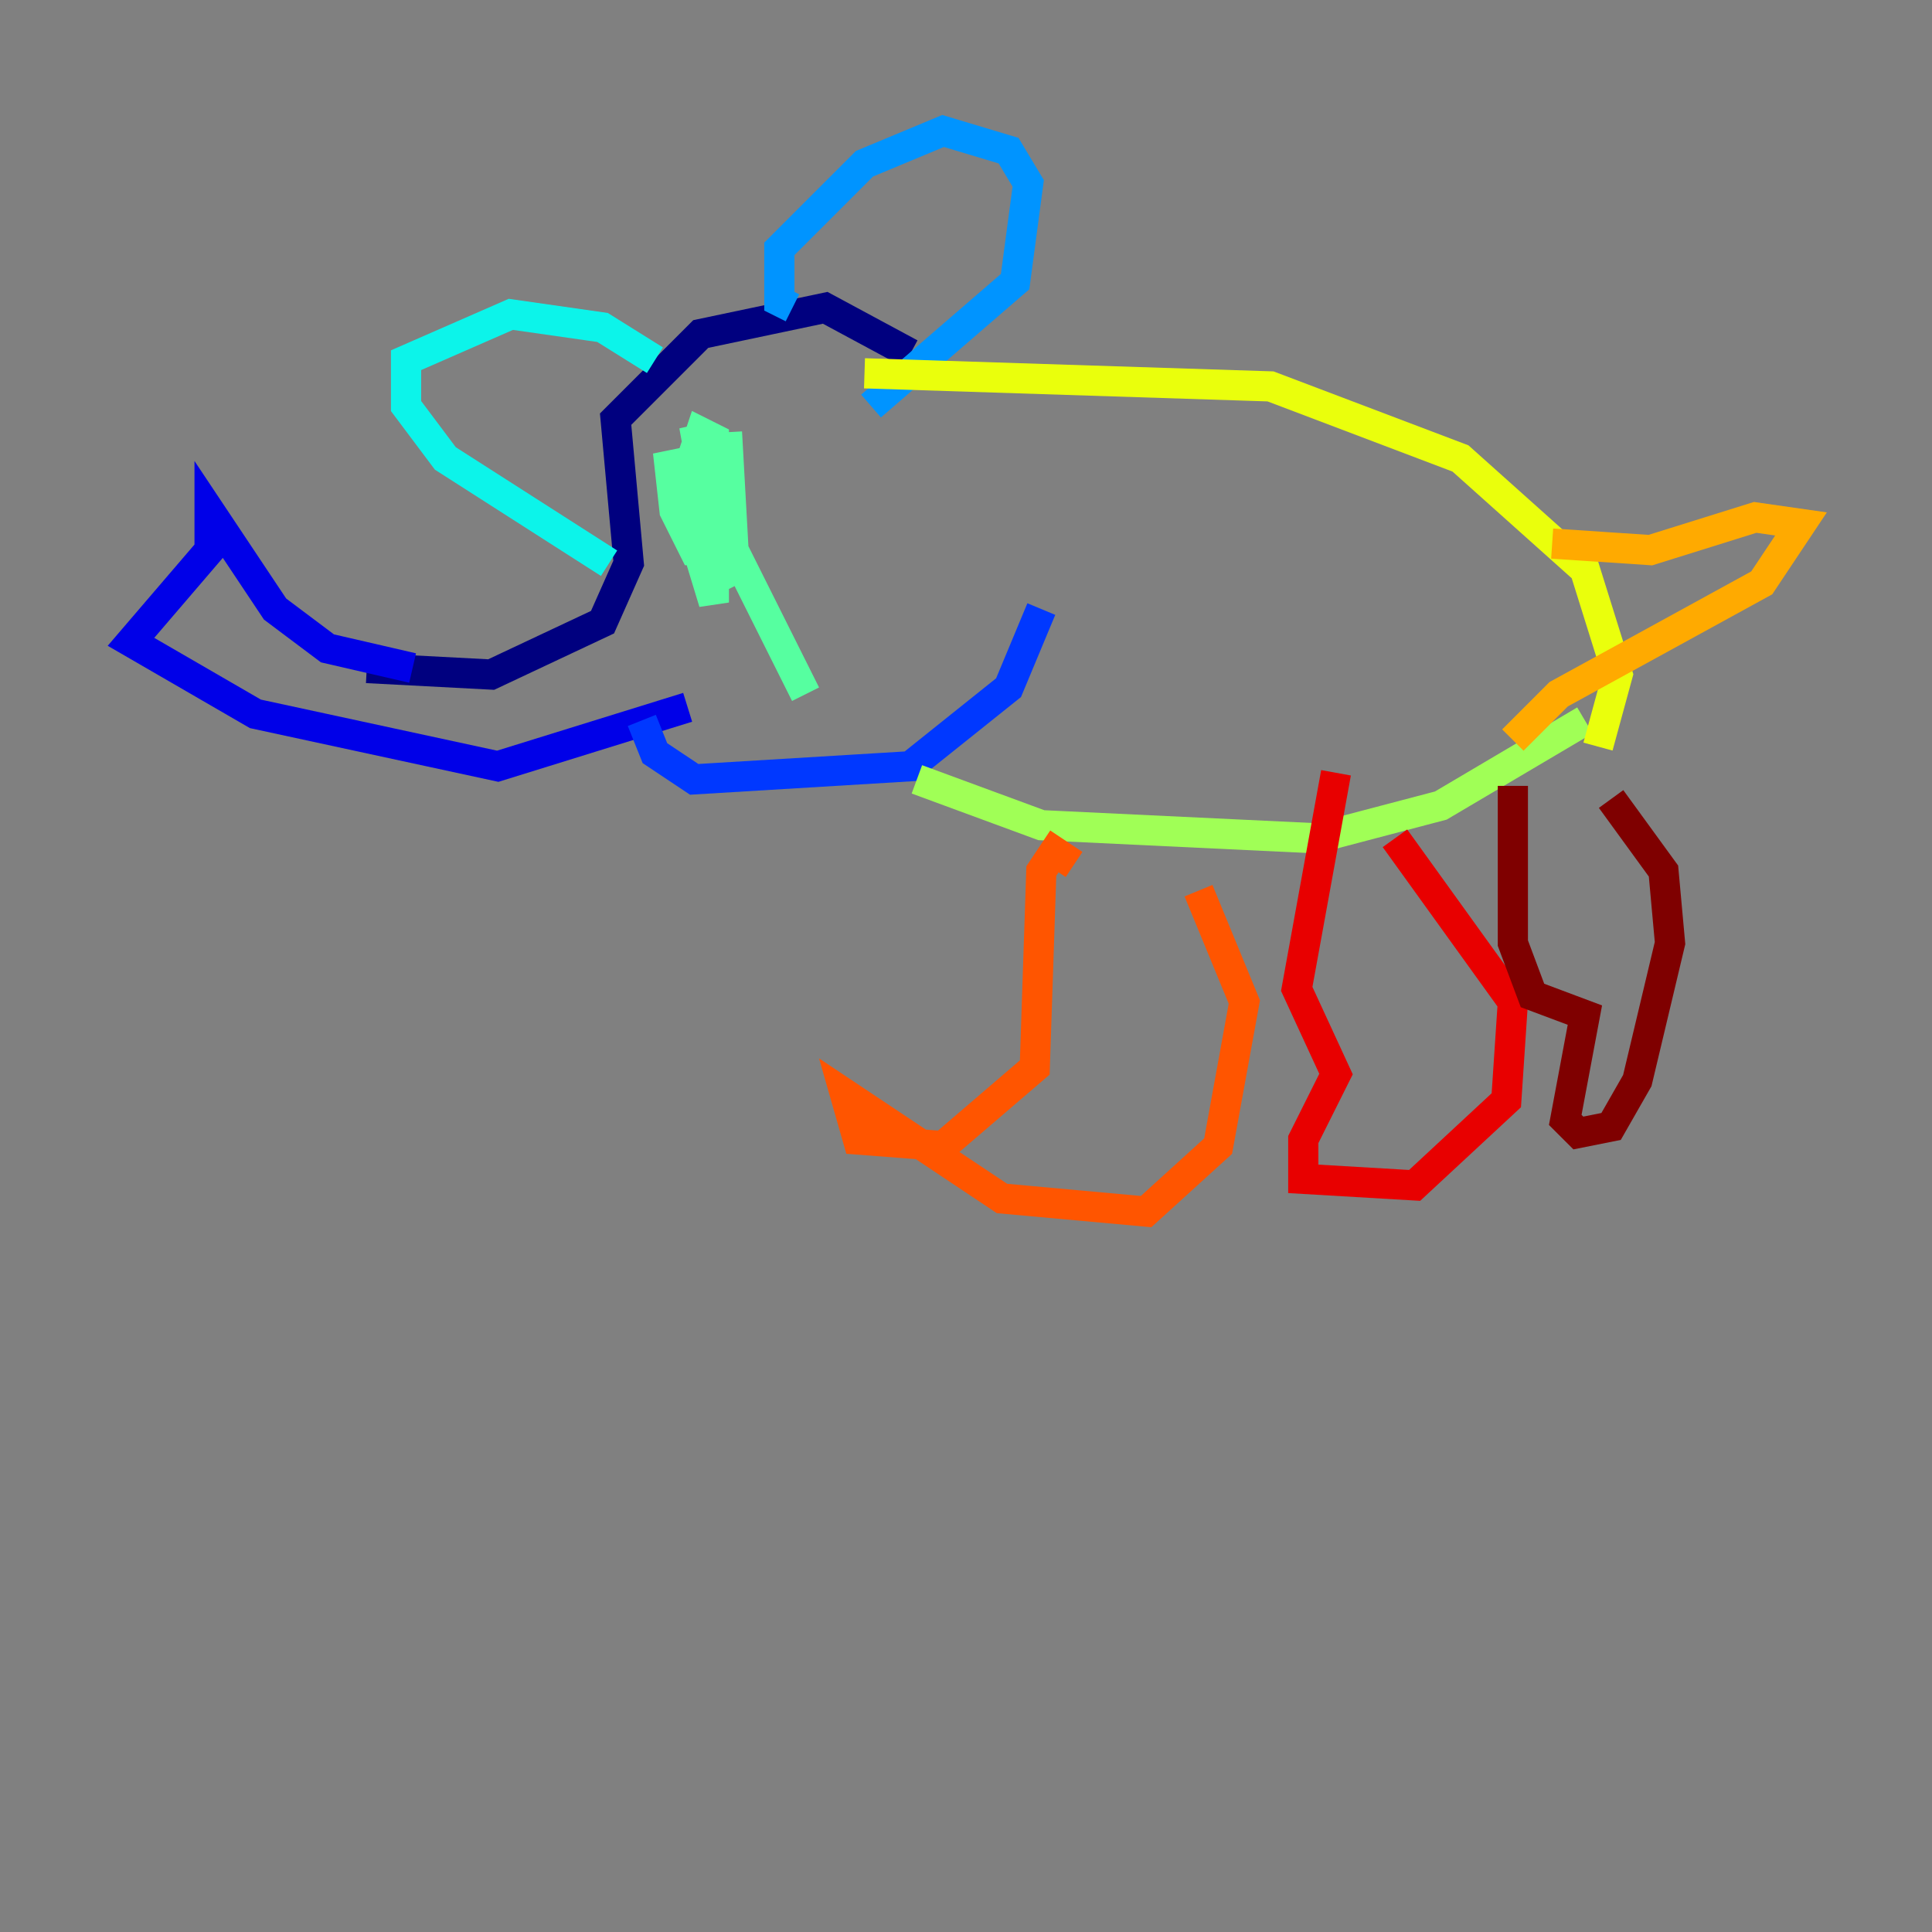<?xml version="1.0" encoding="utf-8" ?>
<svg baseProfile="tiny" height="128" version="1.2" viewBox="0,0,128,128" width="128" xmlns="http://www.w3.org/2000/svg" xmlns:ev="http://www.w3.org/2001/xml-events" xmlns:xlink="http://www.w3.org/1999/xlink"><rect x="0" y="0" width="128" height="128" fill="#808080" stroke="none"/><defs /><polyline fill="none" points="60.312,23.43 54.671,20.393 46.427,22.129 40.786,27.77 41.654,37.315 39.919,41.22 32.542,44.691 24.298,44.258" stroke="#00007f" stroke-width="2" /><polyline fill="none" points="27.336,44.258 21.695,42.956 18.224,40.352 13.885,33.844 13.885,36.447 8.678,42.522 16.922,47.295 32.976,50.766 45.559,46.861" stroke="#0000e8" stroke-width="2" /><polyline fill="none" points="42.522,47.729 43.39,49.898 45.993,51.634 60.312,50.766 66.82,45.559 68.99,40.352" stroke="#0038ff" stroke-width="2" /><polyline fill="none" points="52.502,20.393 51.634,19.959 51.634,16.488 57.275,10.848 62.481,8.678 66.82,9.98 68.122,12.149 67.254,18.658 57.709,26.902" stroke="#0094ff" stroke-width="2" /><polyline fill="none" points="43.39,23.864 39.919,21.695 33.844,20.827 26.902,23.864 26.902,26.902 29.505,30.373 40.352,37.315" stroke="#0cf4ea" stroke-width="2" /><polyline fill="none" points="48.163,28.637 48.597,36.447 45.993,36.447 44.691,33.844 44.258,29.939 47.295,39.919 47.295,29.071 46.427,28.637 45.559,31.241 48.163,36.881 46.861,29.071 46.427,36.014 47.729,38.183 48.597,37.749 45.993,28.203 46.861,32.976 48.597,36.881 47.729,31.241 48.163,35.58 53.37,45.993" stroke="#56ffa0" stroke-width="2" /><polyline fill="none" points="60.746,51.634 68.99,54.671 87.214,55.539 95.458,53.37 105.003,47.729" stroke="#a0ff56" stroke-width="2" /><polyline fill="none" points="57.275,24.732 84.176,25.6 96.759,30.373 105.003,37.749 107.173,44.691 105.871,49.464" stroke="#eaff0c" stroke-width="2" /><polyline fill="none" points="102.834,36.014 109.342,36.447 116.285,34.278 119.322,34.712 116.719,38.617 103.268,45.993 100.231,49.031" stroke="#ffaa00" stroke-width="2" /><polyline fill="none" points="71.159,57.275 69.858,56.407 68.99,57.709 68.556,70.725 62.481,75.932 56.841,75.498 55.973,72.461 66.386,79.403 75.932,80.271 80.705,75.932 82.441,66.386 79.403,59.01" stroke="#ff5500" stroke-width="2" /><polyline fill="none" points="88.515,51.2 85.912,65.519 88.515,71.159 86.346,75.498 86.346,78.102 93.722,78.536 99.797,72.895 100.231,66.386 92.42,55.539" stroke="#e80000" stroke-width="2" /><polyline fill="none" points="100.231,52.068 100.231,62.481 101.532,65.953 105.003,67.254 103.702,74.197 104.57,75.064 106.739,74.63 108.475,71.593 110.644,62.481 110.21,57.709 106.739,52.936" stroke="#7f0000" stroke-width="2" /></svg>